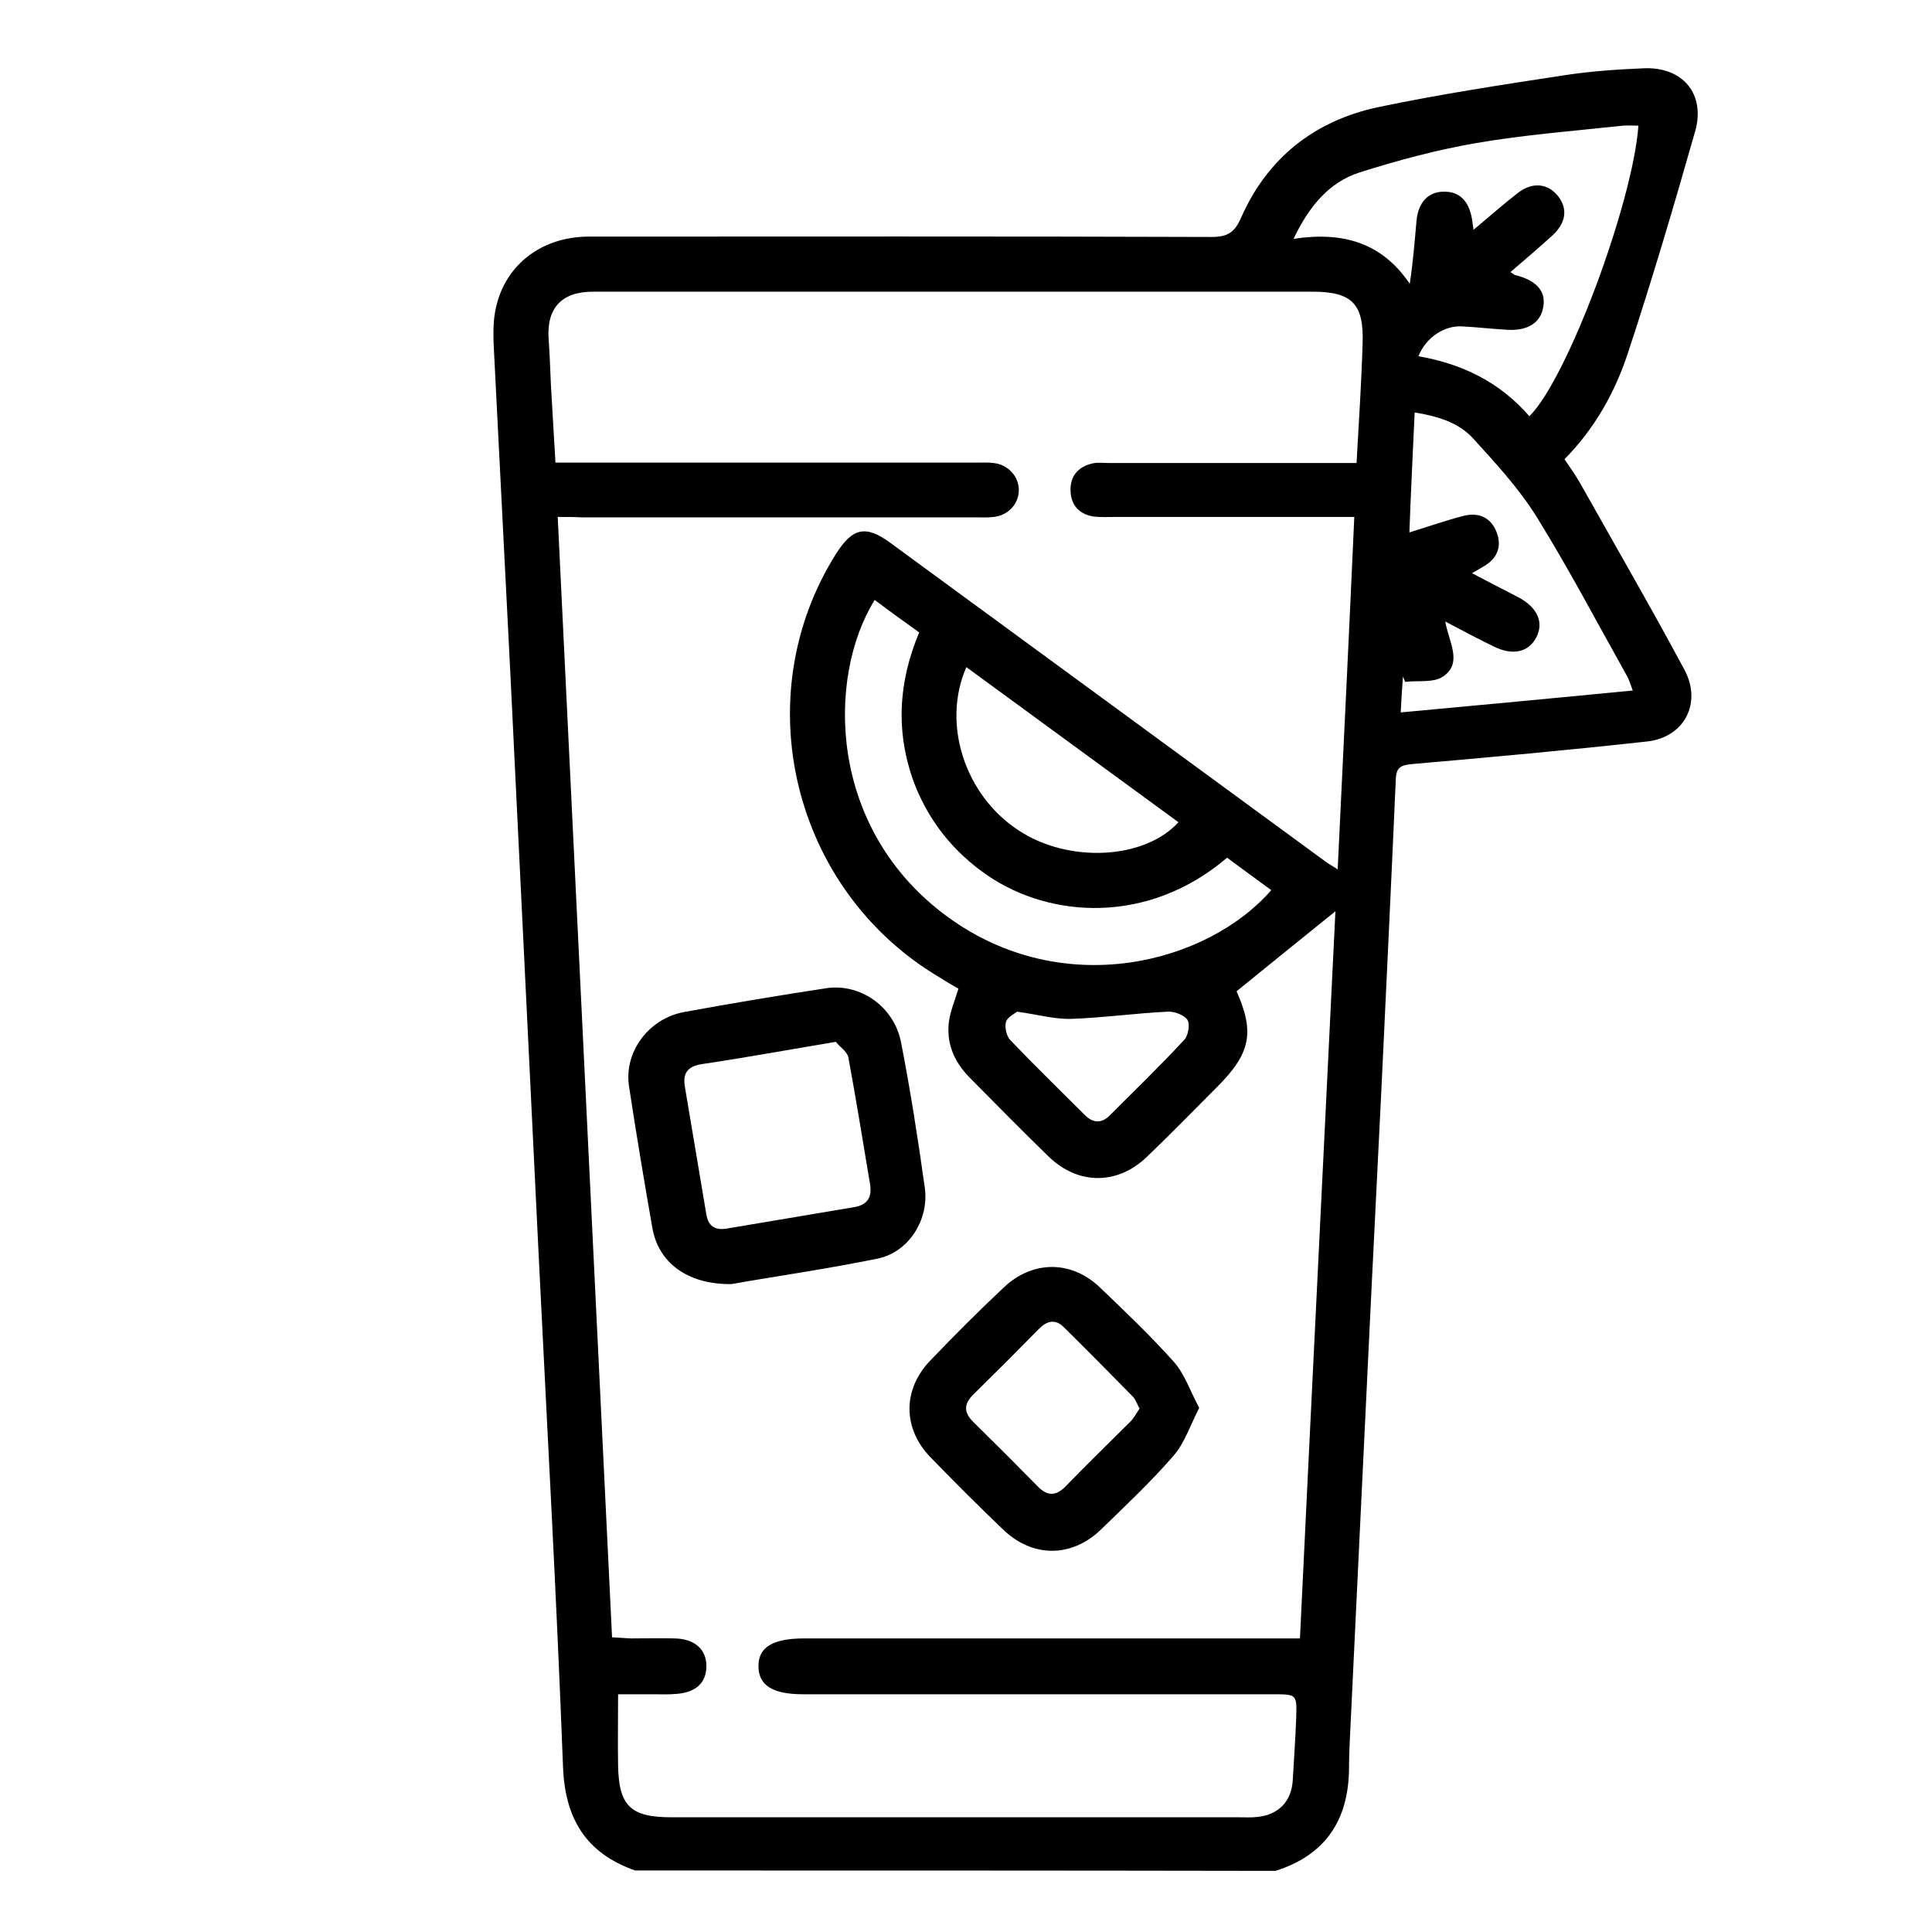 <?xml version="1.0" encoding="utf-8"?>
<!-- Generator: Adobe Illustrator 27.0.0, SVG Export Plug-In . SVG Version: 6.00 Build 0)  -->
<svg version="1.1" xmlns="http://www.w3.org/2000/svg" xmlns:xlink="http://www.w3.org/1999/xlink" x="0px" y="0px"
	 viewBox="0 0 512 512" style="enable-background:new 0 0 512 512;" xml:space="preserve">
<g id="Layer_2">
</g>
<g id="Layer_3">
	<path d="M168.3,495.7c-13-4.6-18.6-13.7-19.1-27.6c-1.7-44.9-4.2-89.7-6.4-134.5c-2.5-51.4-5-102.7-7.5-154.1
		c-1.4-28.2-2.9-56.5-4.3-84.7c-0.2-4-0.5-8.2,0.2-12.1c2.1-12.1,12-20,24.9-20c55,0,110-0.1,165,0.1c4.2,0,6.1-1.2,7.8-5.1
		c7-15.9,19.5-25.7,36.3-29.3c16.2-3.4,32.6-5.9,49-8.4c7-1.1,14.2-1.6,21.3-1.9c10.4-0.5,16.6,6.8,13.7,16.8
		c-5.6,19.7-11.4,39.3-17.8,58.7c-3.4,10.3-8.7,19.9-16.8,28.1c1.5,2.2,3,4.3,4.3,6.6c9.2,16.4,18.6,32.6,27.5,49.2
		c4.7,8.8,0,17.9-9.9,19c-20.8,2.3-41.7,4.2-62.5,6c-3,0.3-4,1.1-4.1,4c-1.2,27.3-2.5,54.6-3.8,81.9c-1.8,36.1-3.6,72.3-5.3,108.4
		c-1,21.6-2.1,43.1-3.1,64.7c-0.1,2.5-0.2,5-0.2,7.5c-0.2,13.5-6.4,22.7-19.5,26.8C281.4,495.7,224.9,495.7,168.3,495.7z M147.8,137
		c4.8,99.3,9.6,197.9,14.4,296.9c1.9,0.1,3.4,0.2,4.9,0.3c3.9,0,7.8-0.1,11.7,0c5.3,0.1,8.4,2.9,8.4,7.3c0,4.4-2.7,7-7.9,7.4
		c-2.2,0.2-4.4,0.1-6.5,0.1c-3.2,0-6.4,0-9,0c0,6.9-0.1,12.9,0,18.9c0.2,10.7,3.3,13.7,14.2,13.7c50.2,0,100.4,0,150.6,0
		c1.6,0,3.1,0.1,4.7-0.1c5.6-0.6,9-4.2,9.3-9.8c0.3-5.4,0.7-10.9,0.9-16.3c0.2-6.4,0.2-6.4-6.1-6.4c-41.5,0-83,0-124.5,0
		c-8.1,0-11.8-2.3-11.9-7.3c-0.1-5.1,3.7-7.5,12.1-7.5c41.7,0,83.3,0,125,0c2,0,3.9,0,6.4,0c3.1-64.7,6.3-128.8,9.4-192.7
		c-8.9,7.2-17.5,14.1-26.2,21.2c4.8,10.8,3.8,16.4-5.1,25.3c-6.3,6.3-12.4,12.6-18.8,18.7c-7.8,7.4-18.2,7.3-25.9-0.2
		c-7.1-6.9-14.1-14-21.1-21.1c-4-4.1-6.1-9.1-5.3-14.8c0.4-2.8,1.6-5.6,2.5-8.6c-1.8-1-3.5-2-5.2-3.1
		c-38.8-23.1-51.2-74.2-27.2-112.2c4.4-6.9,7.9-7.6,14.4-2.8c38.4,28.1,76.7,56.2,115.1,84.3c0.9,0.7,1.9,1.2,3.4,2.2
		c1.5-31.4,3-62.1,4.4-93.4c-2.6,0-4.3,0-6,0c-19.1,0-38.2,0-57.4,0c-1.9,0-3.8,0.1-5.6-0.1c-3.9-0.6-6.1-3-6.2-6.9
		c-0.1-4,2.2-6.4,5.9-7.2c1.3-0.3,2.8-0.1,4.2-0.1c20.1,0,40.1,0,60.2,0c1.7,0,3.3,0,5.5,0c0.6-10.9,1.3-21.2,1.6-31.6
		c0.4-10.6-2.8-13.8-13.3-13.8c-30.5,0-60.9,0-91.4,0c-33.1,0-66.2,0-99.3,0c-8.3,0-12.3,4.4-11.7,12.6c0.3,4,0.4,8.1,0.6,12.1
		c0.4,6.8,0.8,13.5,1.2,20.6c2.3,0,4.1,0,6,0c35.3,0,70.6,0,105.9,0c1.4,0,2.8-0.1,4.2,0.1c3.8,0.4,6.7,3.5,6.7,7.2
		c0,3.6-2.8,6.7-6.7,7.1c-1.5,0.2-3.1,0.1-4.7,0.1c-34.8,0-69.6,0-104.5,0C152.3,137,150.5,137,147.8,137z M405.3,110.3
		c10-9.8,27.4-56.5,28.9-77c-1.4,0-2.8-0.1-4.1,0c-13,1.4-26,2.4-38.8,4.6c-10.5,1.8-20.9,4.6-31,7.8c-8.1,2.6-13.4,9-17.5,17.6
		c13.1-2,23.4,1,30.8,11.9c0.9-5.9,1.3-11.3,1.8-16.8c0.5-4.9,3.2-7.6,7.2-7.6c4.1-0.1,6.7,2.4,7.5,7.3c0.1,0.7,0.2,1.4,0.4,2.8
		c4.2-3.5,7.9-6.8,11.8-9.8c3.9-3,8-2.5,10.7,1c2.5,3.3,2,7-1.6,10.3c-3.6,3.3-7.3,6.4-11.1,9.7c0.8,0.5,1,0.8,1.3,0.8
		c5.5,1.4,8.1,4.2,7.4,8.3c-0.6,4.2-4,6.5-9.4,6.2c-4-0.2-8-0.7-12.1-0.9c-4.7-0.3-9.6,2.9-11.6,7.9
		C387.3,96.4,397.3,101.1,405.3,110.3z M231.8,159c-12.7,20.4-12.6,60.8,19.5,84.1c30.6,22.2,68.7,12.2,85.6-7.2
		c-4-2.9-7.9-5.8-11.7-8.6c-20.9,17.8-46.8,16.1-63.5,4.7c-9-6.2-15.5-14.3-19.4-24.4c-5-13.4-4.3-26.7,1.3-40
		C239.5,164.7,235.7,161.9,231.8,159z M432.7,183c-0.8-2.2-1.1-3.1-1.5-3.8c-7.9-14.1-15.4-28.4-23.9-42.1
		c-4.7-7.6-10.9-14.3-16.9-20.9c-3.9-4.3-9.5-5.9-15.5-6.9c-0.5,10.9-1,21-1.4,31.8c5.2-1.6,9.7-3.2,14.4-4.4c3.9-1,7.2,0.4,8.7,4.3
		c1.5,3.8,0.2,7-3.4,9.1c-0.9,0.5-1.7,1-3.1,1.8c4.5,2.4,8.5,4.4,12.5,6.5c4.9,2.7,6.6,6.6,4.5,10.6c-2.1,3.9-6.3,4.8-11.3,2.3
		c-4.1-2-8.1-4.1-12.8-6.6c1,5.6,4.7,11-0.6,14.6c-2.5,1.7-6.6,1-10,1.4c-0.2-0.5-0.4-0.9-0.6-1.4c-0.2,2.7-0.4,5.3-0.6,9.5
		C391.9,186.9,412,185,432.7,183z M256.1,176.8c-6.6,15-0.4,34,13.9,43.3c13.2,8.7,33.3,7.7,42.3-2.2
		C293.7,204.3,275.1,190.7,256.1,176.8z M269.5,268.1c-0.5,0.5-2.5,1.4-2.9,2.7c-0.4,1.4,0.1,3.8,1.2,4.9
		c6.4,6.7,13.1,13.2,19.7,19.8c2.3,2.3,4.6,2.2,6.8-0.1c6.6-6.6,13.3-13.1,19.6-19.9c1-1.1,1.5-4.1,0.8-5.2
		c-0.9-1.3-3.4-2.3-5.2-2.2c-8.5,0.4-16.9,1.6-25.4,1.9C279.7,270.2,275.3,268.9,269.5,268.1z"/>
	<path d="M193.8,340.3c-11.8,0.1-19.3-5.8-20.9-14.8c-2.2-12.5-4.3-25.1-6.2-37.6c-1.4-9.1,5.2-18,14.6-19.7
		c12.5-2.3,25.1-4.4,37.6-6.3c9.1-1.4,18.1,4.9,19.9,14.4c2.5,12.8,4.5,25.7,6.3,38.6c1.1,8.3-4.2,16.8-12.3,18.6
		C219.1,336.3,205.1,338.3,193.8,340.3z M221.5,276.1c-12.6,2.1-24,4.2-35.5,5.9c-3.8,0.6-5.1,2.4-4.5,6c1.9,11.3,3.8,22.6,5.7,33.9
		c0.5,3,2.3,4.2,5.3,3.7c11.3-1.9,22.6-3.8,33.9-5.7c3.4-0.6,4.7-2.5,4.2-5.9c-1.9-11.3-3.7-22.6-5.8-33.9
		C224.4,278.6,222.4,277.3,221.5,276.1z"/>
	<path d="M317.8,373.1c-2.4,4.7-3.9,9.4-6.9,12.8c-6,6.9-12.7,13.2-19.3,19.6c-7.7,7.3-17.9,7.3-25.6,0
		c-6.6-6.3-13.1-12.8-19.5-19.4c-7.3-7.6-7.3-17.9,0-25.5c6.3-6.6,12.8-13.1,19.5-19.4c7.6-7.2,17.9-7.3,25.5,0
		c6.6,6.3,13.3,12.7,19.4,19.5C313.8,363.8,315.3,368.4,317.8,373.1z M302,373.3c-0.7-1.3-1-2.3-1.7-3.1
		c-6.1-6.2-12.2-12.4-18.4-18.5c-2.2-2.2-4.4-1.7-6.5,0.4c-5.8,5.9-11.6,11.7-17.5,17.5c-2.5,2.5-2.5,4.7,0,7.2
		c5.8,5.7,11.5,11.4,17.1,17.1c2.6,2.7,4.9,2.6,7.5-0.1c5.5-5.7,11.2-11.2,16.8-16.8C300.4,376,301.1,374.6,302,373.3z"/>
</g>
</svg>
